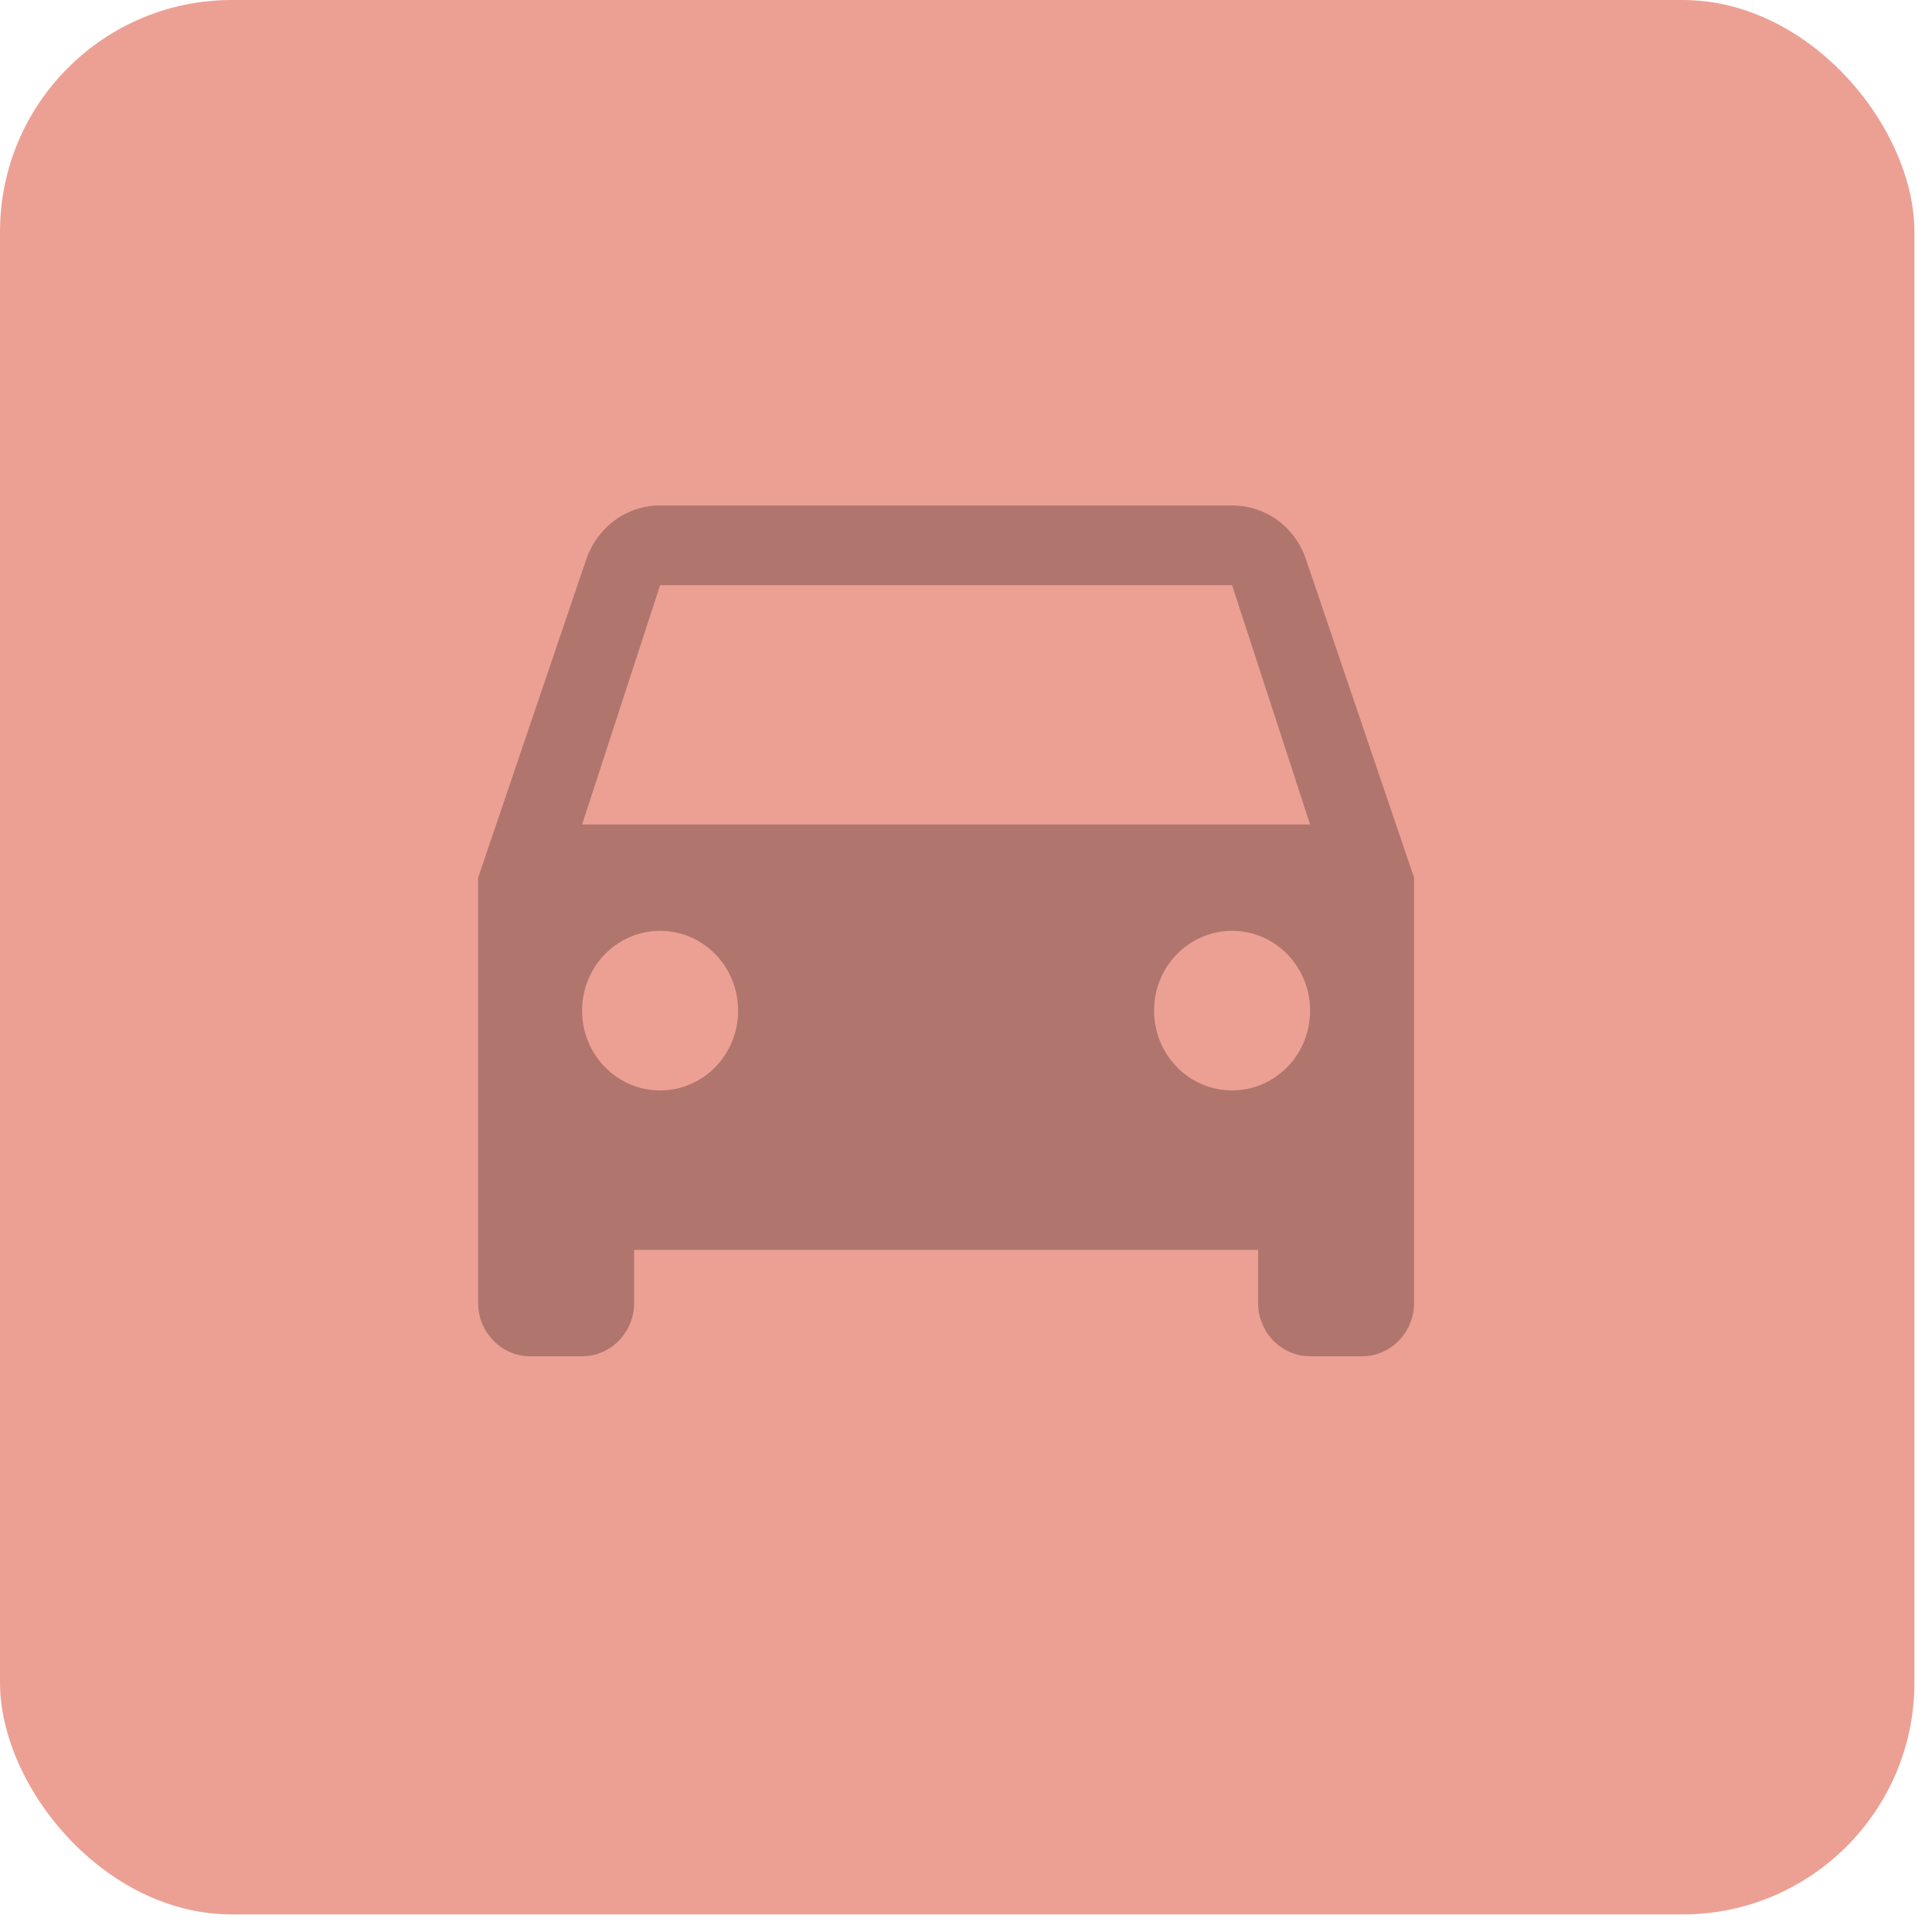 <svg width="50" height="50" viewBox="0 0 50 50" fill="none" xmlns="http://www.w3.org/2000/svg">
<rect width="49.545" height="49.545" rx="6" fill="#ECA094"/>
<path opacity="0.5" d="M33.797 14.471C33.528 13.659 32.775 13.081 31.886 13.081H17.084C16.196 13.081 15.456 13.659 15.173 14.471L12.374 22.714V33.724C12.374 34.481 12.98 35.101 13.72 35.101H15.065C15.806 35.101 16.411 34.481 16.411 33.724V32.348H32.559V33.724C32.559 34.481 33.165 35.101 33.905 35.101H35.251C35.991 35.101 36.596 34.481 36.596 33.724V22.714L33.797 14.471ZM17.084 28.22C15.967 28.22 15.065 27.297 15.065 26.155C15.065 25.013 15.967 24.091 17.084 24.091C18.201 24.091 19.102 25.013 19.102 26.155C19.102 27.297 18.201 28.22 17.084 28.22ZM31.886 28.22C30.77 28.22 29.868 27.297 29.868 26.155C29.868 25.013 30.77 24.091 31.886 24.091C33.003 24.091 33.905 25.013 33.905 26.155C33.905 27.297 33.003 28.22 31.886 28.22ZM15.065 21.338L17.084 15.145H31.886L33.905 21.338H15.065Z" fill="#472F2C" fill-opacity="0.72"/>
</svg>
